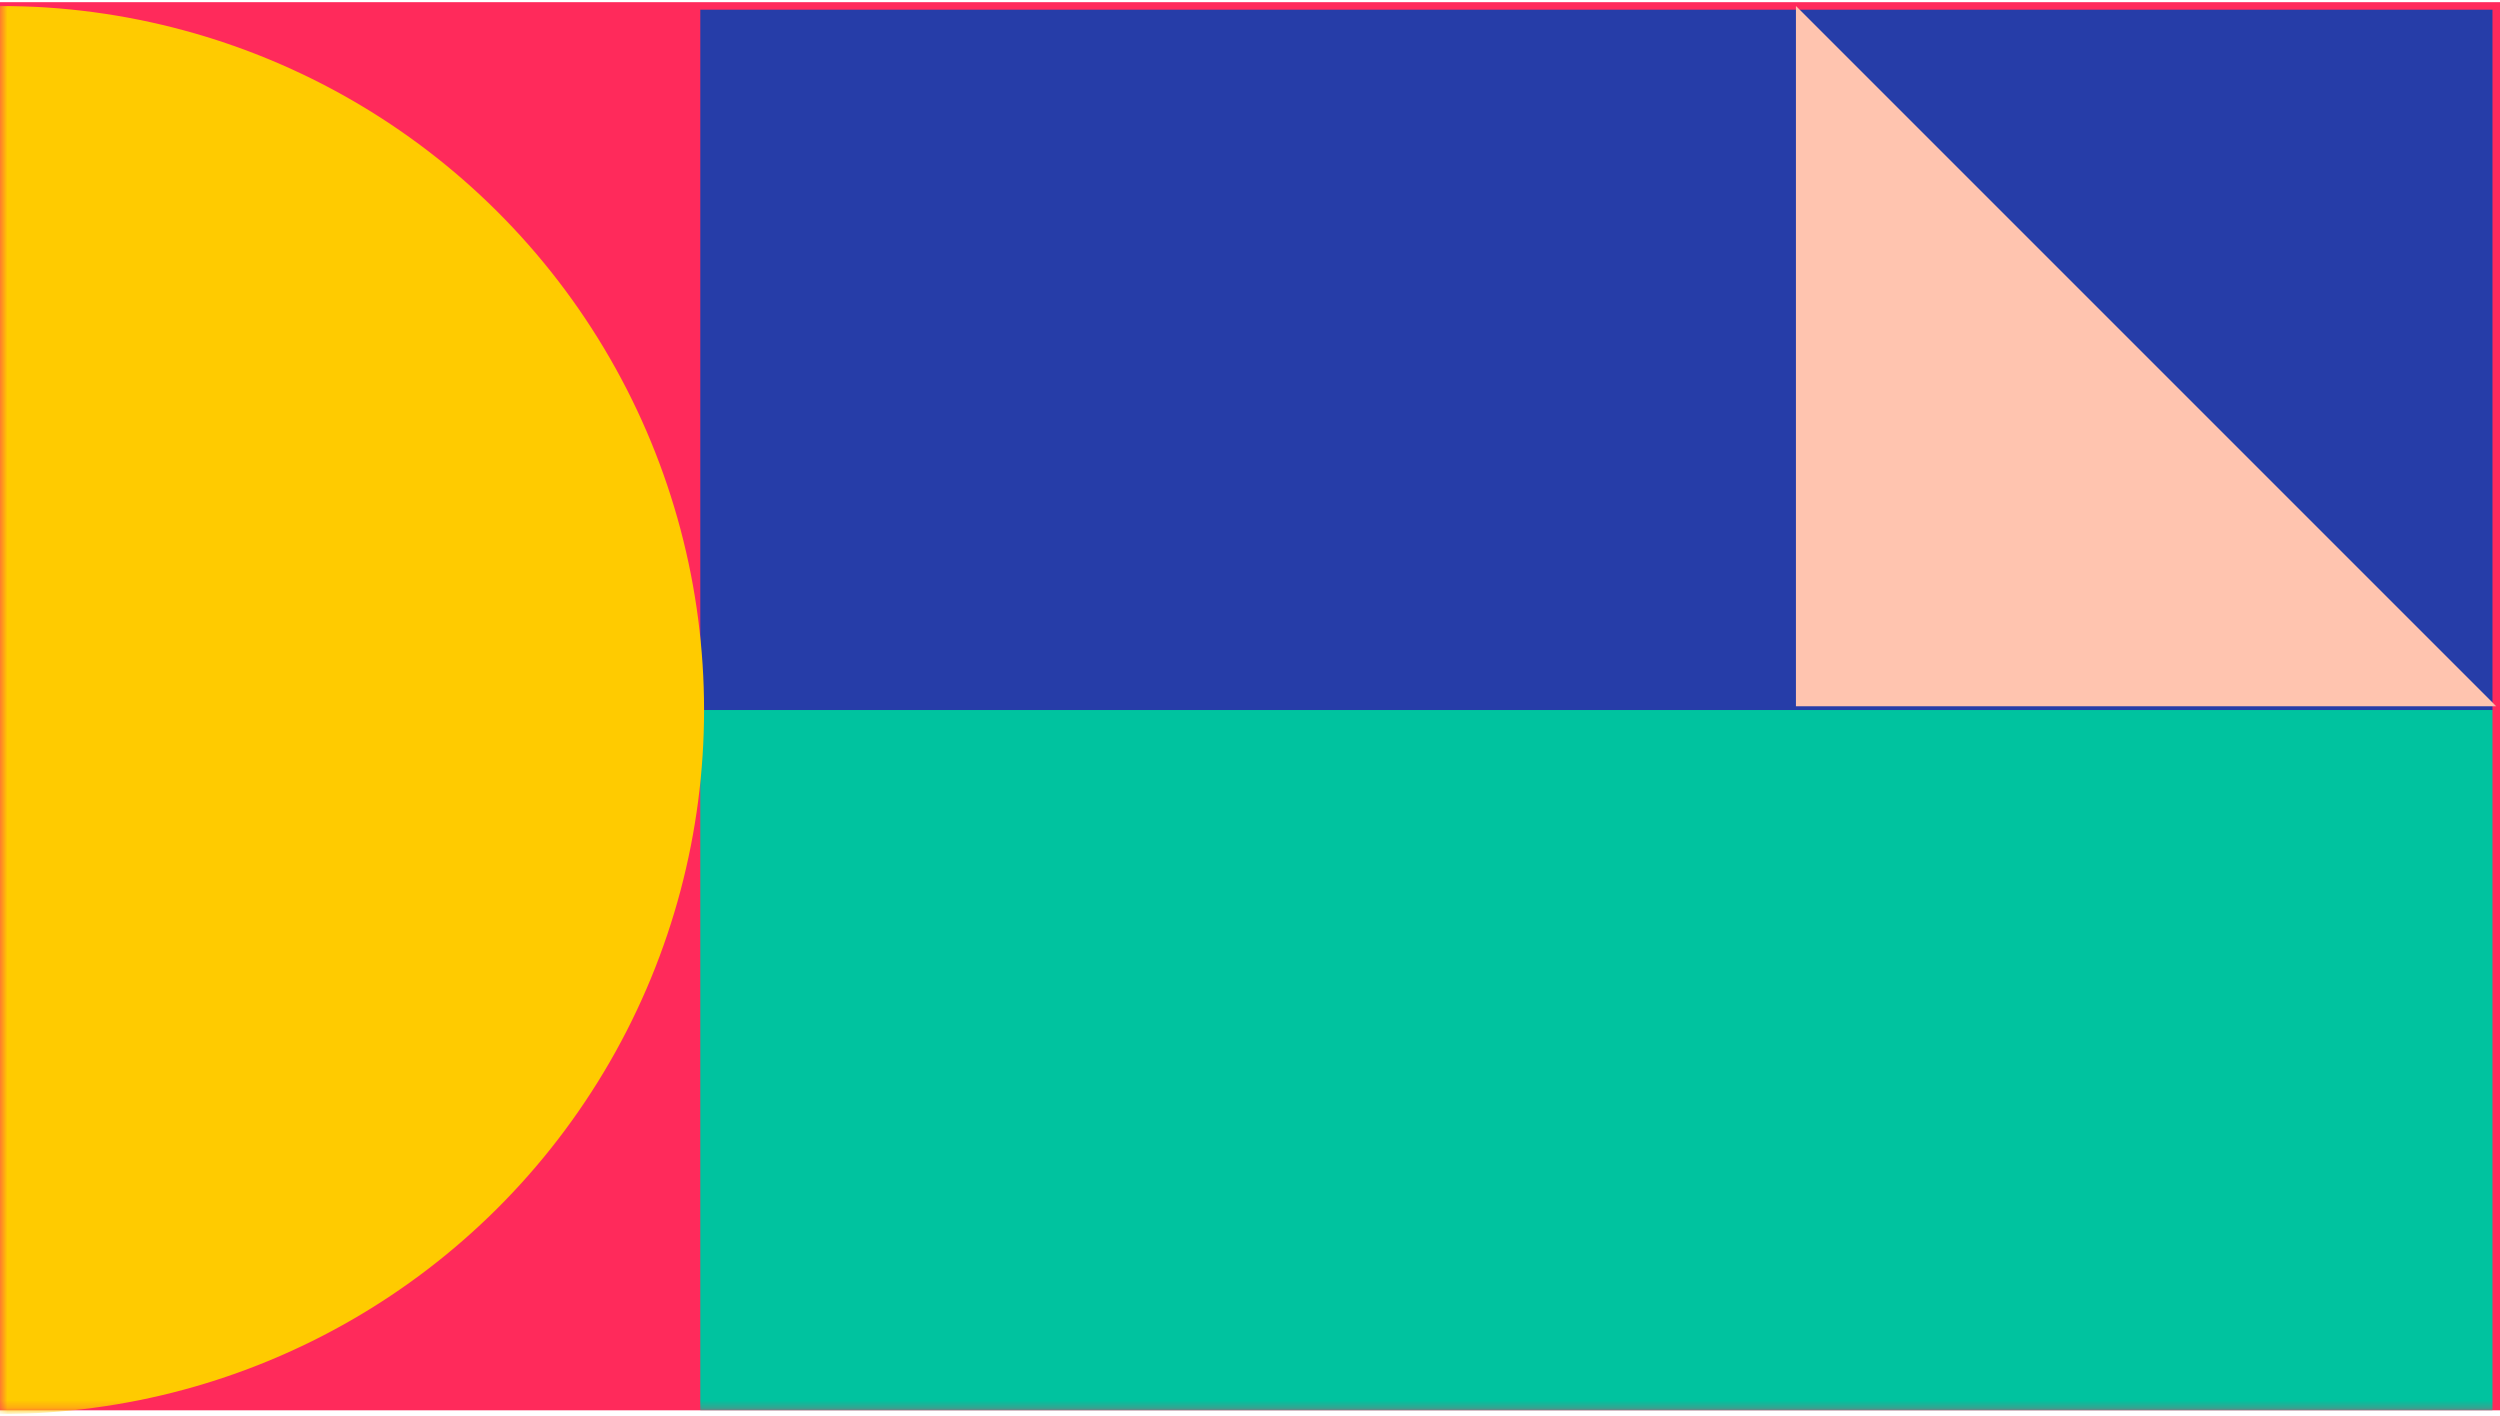 <svg xmlns="http://www.w3.org/2000/svg" xmlns:xlink="http://www.w3.org/1999/xlink" width="332" height="188" viewBox="0 0 332 188">
    <defs>
        <path id="9m9xvbh22a" d="M0.789 0.5H187.789V332.5H0.789z"/>
    </defs>
    <g fill="none" fill-rule="evenodd">
        <g>
            <g transform="translate(0 -692) rotate(90 -179.5 512)">
                <mask id="p3qsyb1omb" fill="#fff">
                    <use xlink:href="#9m9xvbh22a"/>
                </mask>
                <use fill="#FF2A5B" xlink:href="#9m9xvbh22a"/>
                <path fill="#00C39F" d="M94.789 1.5H187.789V239.5H94.789z" mask="url(#p3qsyb1omb)"/>
                <path fill="#263DA8" d="M1.789 1.5H94.789V239.5H1.789z" mask="url(#p3qsyb1omb)"/>
                <path fill="#FFC4AF" d="M94.289 1L94.289 94 1.289 94z" mask="url(#p3qsyb1omb)"/>
                <circle cx="94.789" cy="332.5" r="93.5" fill="#FFCB00" mask="url(#p3qsyb1omb)"/>
            </g>
        </g>
    </g>
</svg>
